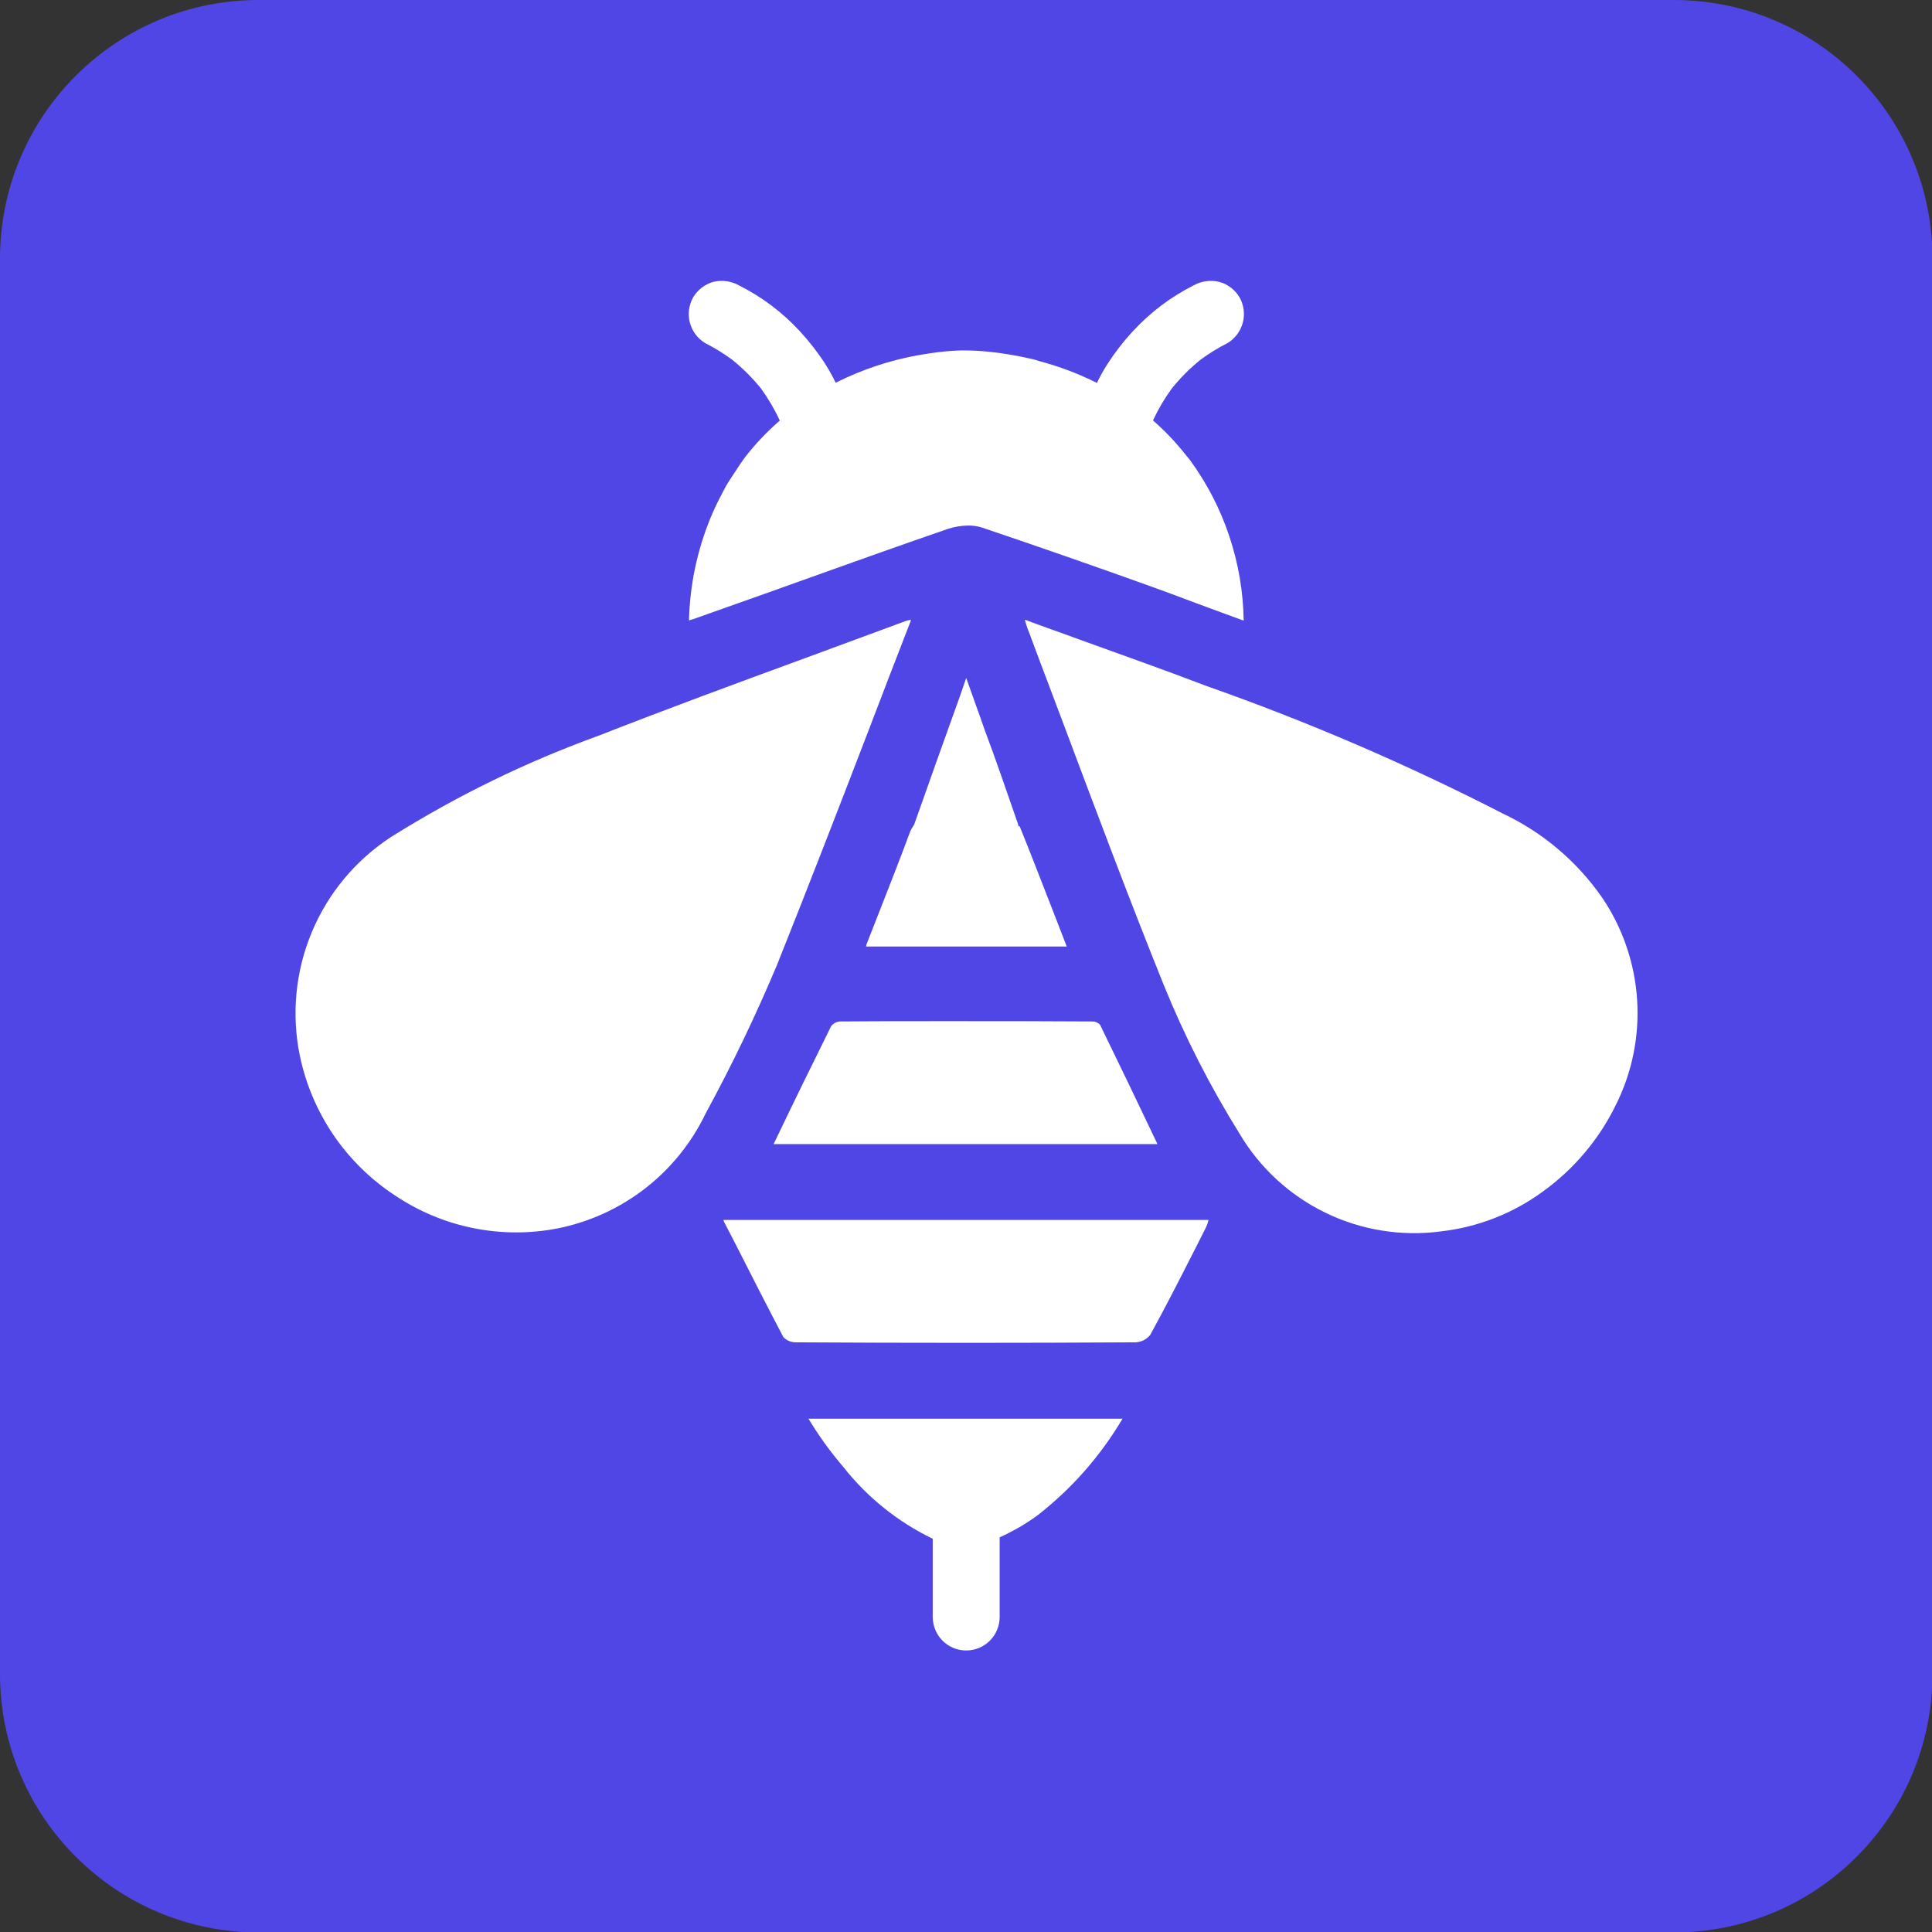 <svg xmlns="http://www.w3.org/2000/svg" xmlns:xlink="http://www.w3.org/1999/xlink" width="500" zoomAndPan="magnify" viewBox="0 0 375 375" height="500" preserveAspectRatio="xMidYMid meet" version="1.0"><rect x="0" y="0" width="375" height="375" fill="#333333" stroke="none"/><defs><clipPath id="6c84de4b19"><path d="M 57 54.504 L 318 54.504 L 318 320.754 L 57 320.754 Z M 57 54.504 " clip-rule="nonzero"/></clipPath></defs><path fill="#4f46e5" d="M 324.883 375.09 L 50.207 375.09 C 22.477 375.09 0 352.613 0 324.883 L 0 50.207 C 0 22.477 22.477 0 50.207 0 L 324.883 0 C 352.613 0 375.09 22.477 375.09 50.207 L 375.09 324.883 C 375.09 352.613 352.613 375.09 324.883 375.09 Z M 324.883 375.09 " fill-opacity="1" fill-rule="nonzero"/><g clip-path="url(#6c84de4b19)"><path fill="#ffffff" d="M 140.43 236.789 L 234.574 236.789 C 234.477 237.25 234.328 237.695 234.133 238.121 C 233.184 240.078 232.172 241.977 231.227 243.871 C 228.695 248.859 226.031 254.043 223.262 259.098 C 222.914 259.531 222.492 259.875 222 260.129 C 221.504 260.379 220.977 260.52 220.422 260.547 C 198.602 260.676 176.445 260.676 154.523 260.547 C 153.562 260.555 152.738 260.219 152.055 259.539 C 148.898 253.535 145.738 247.34 142.707 241.355 L 140.48 237.047 C 140.48 236.984 140.43 236.848 140.43 236.789 Z M 163.672 284.715 C 165.996 287.672 168.629 290.328 171.559 292.684 C 174.492 295.039 177.656 297.035 181.043 298.668 L 181.043 313.863 C 181.043 314.289 181.086 314.711 181.168 315.129 C 181.25 315.547 181.375 315.953 181.539 316.348 C 181.703 316.742 181.902 317.117 182.137 317.469 C 182.375 317.824 182.645 318.152 182.945 318.453 C 183.246 318.758 183.574 319.023 183.93 319.262 C 184.285 319.5 184.66 319.699 185.051 319.863 C 185.445 320.023 185.852 320.148 186.27 320.23 C 186.688 320.316 187.109 320.355 187.539 320.355 C 187.965 320.355 188.387 320.316 188.805 320.23 C 189.223 320.148 189.629 320.023 190.023 319.863 C 190.418 319.699 190.789 319.5 191.145 319.262 C 191.5 319.023 191.828 318.758 192.129 318.453 C 192.43 318.152 192.699 317.824 192.938 317.469 C 193.172 317.117 193.375 316.742 193.535 316.348 C 193.699 315.953 193.824 315.547 193.906 315.129 C 193.988 314.711 194.031 314.289 194.031 313.863 L 194.031 298.402 L 194.156 298.34 C 196.68 297.191 199.062 295.805 201.309 294.184 C 208.02 288.953 213.543 282.684 217.887 275.367 L 156.926 275.367 C 158.914 278.672 161.164 281.785 163.672 284.715 Z M 134.141 120.301 L 133.734 120.41 C 133.906 113.578 135.281 106.996 137.852 100.668 L 137.926 100.477 C 138.535 99.004 139.242 97.516 140.039 96.008 C 140.32 95.488 140.586 94.922 140.887 94.398 C 141.438 93.438 142.086 92.48 142.727 91.52 C 143.211 90.797 143.656 90.055 144.176 89.367 C 144.281 89.23 144.348 89.09 144.457 88.953 C 146.508 86.277 148.809 83.84 151.359 81.633 C 150.336 79.418 149.102 77.324 147.668 75.352 C 146.012 73.32 144.168 71.48 142.129 69.832 C 140.469 68.605 138.715 67.523 136.871 66.594 C 136.508 66.375 136.168 66.121 135.852 65.836 C 135.539 65.551 135.254 65.238 135 64.898 C 134.746 64.559 134.523 64.195 134.34 63.812 C 134.156 63.43 134.012 63.035 133.902 62.621 C 133.793 62.211 133.727 61.793 133.699 61.371 C 133.672 60.945 133.688 60.523 133.742 60.102 C 133.797 59.68 133.895 59.27 134.027 58.863 C 134.164 58.461 134.336 58.074 134.543 57.707 C 134.977 56.98 135.523 56.363 136.191 55.848 C 136.855 55.332 137.594 54.957 138.402 54.723 C 139.25 54.512 140.105 54.465 140.969 54.578 C 141.832 54.691 142.645 54.957 143.406 55.379 C 147.859 57.617 151.781 60.559 155.172 64.211 C 157.02 66.199 158.684 68.332 160.156 70.609 C 160.914 71.793 161.594 73.02 162.203 74.289 C 167.355 71.703 172.773 69.906 178.453 68.902 C 179.035 68.797 179.621 68.703 180.203 68.621 C 182.316 68.285 184.445 68.082 186.586 68.012 L 186.629 68.012 C 188.648 68.004 190.66 68.117 192.664 68.355 C 193.641 68.453 194.617 68.605 195.602 68.762 C 197.199 69.02 198.93 69.352 200.797 69.801 L 201.711 70.09 C 205.59 71.113 209.324 72.523 212.91 74.324 C 213.527 73.039 214.219 71.801 214.988 70.602 C 216.461 68.328 218.117 66.199 219.965 64.215 C 223.348 60.566 227.262 57.621 231.703 55.379 C 232.469 54.957 233.281 54.691 234.145 54.578 C 235.008 54.465 235.863 54.512 236.707 54.723 C 237.52 54.957 238.262 55.328 238.934 55.844 C 239.602 56.359 240.156 56.98 240.59 57.707 C 240.797 58.074 240.969 58.461 241.105 58.863 C 241.238 59.27 241.332 59.68 241.387 60.102 C 241.441 60.523 241.457 60.945 241.43 61.371 C 241.402 61.793 241.336 62.211 241.227 62.621 C 241.121 63.035 240.973 63.43 240.789 63.812 C 240.605 64.195 240.387 64.559 240.133 64.898 C 239.879 65.238 239.594 65.551 239.277 65.836 C 238.965 66.121 238.625 66.375 238.262 66.594 C 236.418 67.523 234.664 68.605 233.004 69.832 C 230.965 71.484 229.117 73.332 227.465 75.375 C 226.039 77.332 224.816 79.41 223.793 81.609 C 226.156 83.668 228.305 85.934 230.238 88.398 C 230.387 88.586 230.543 88.762 230.688 88.949 C 230.832 89.137 230.898 89.191 231.004 89.332 C 232.645 91.582 234.102 93.945 235.379 96.418 C 236.656 98.895 237.734 101.453 238.613 104.094 C 239.496 106.734 240.168 109.426 240.637 112.172 C 241.102 114.918 241.355 117.684 241.395 120.465 C 239.875 119.922 238.406 119.371 236.926 118.824 C 236.188 118.551 235.43 118.277 234.695 118.004 C 233.59 117.586 232.496 117.191 231.395 116.781 C 228.797 115.812 226.199 114.828 223.602 113.898 C 218.23 111.969 212.75 110.023 207.223 108.098 C 201.695 106.168 196.113 104.262 190.555 102.383 C 189.691 102.121 188.805 101.996 187.902 102.004 C 186.586 102.027 185.301 102.242 184.047 102.637 C 174.996 105.754 165.934 108.984 156.98 112.195 L 148.035 115.395 L 143.234 117.094 L 134.449 120.211 Z M 223.73 81.555 L 223.852 81.273 C 223.812 81.375 223.773 81.457 223.73 81.555 Z M 151.391 81.602 C 151.344 81.492 151.293 81.395 151.246 81.285 Z M 311.027 174.305 C 308.578 170.766 305.711 167.602 302.426 164.816 C 299.141 162.031 295.551 159.723 291.656 157.887 C 273.027 148.328 253.844 140.074 234.094 133.121 C 225.945 130.004 217.918 127.176 209.387 124.086 C 205.98 122.82 202.441 121.617 198.965 120.293 L 198.965 120.48 C 199.223 121.406 199.539 122.312 199.91 123.199 C 202.125 129.203 204.398 135.078 206.609 141.016 C 212.801 157.504 219.184 174.566 225.883 191.184 C 229.965 201.23 234.871 210.852 240.605 220.059 C 241.582 221.707 242.676 223.277 243.883 224.77 C 245.094 226.258 246.402 227.652 247.816 228.953 C 249.227 230.254 250.727 231.441 252.312 232.52 C 253.898 233.602 255.555 234.559 257.281 235.398 C 259.008 236.238 260.785 236.945 262.613 237.523 C 264.441 238.102 266.305 238.543 268.199 238.848 C 270.094 239.156 272 239.324 273.918 239.352 C 275.836 239.379 277.746 239.266 279.648 239.016 C 283.227 238.609 286.695 237.754 290.051 236.445 C 293.406 235.137 296.539 233.422 299.445 231.293 C 302.461 229.121 305.168 226.613 307.566 223.773 C 309.965 220.934 311.98 217.848 313.617 214.508 C 314.406 212.934 315.09 211.312 315.664 209.648 C 316.238 207.98 316.703 206.285 317.051 204.559 C 317.402 202.832 317.637 201.09 317.754 199.332 C 317.875 197.574 317.879 195.816 317.766 194.059 C 317.652 192.297 317.422 190.555 317.078 188.828 C 316.734 187.098 316.277 185.402 315.707 183.734 C 315.141 182.066 314.465 180.441 313.68 178.863 C 312.895 177.285 312.012 175.766 311.027 174.305 Z M 168.422 142.207 C 171.203 134.934 173.984 127.66 176.824 120.387 C 176.777 120.383 176.734 120.359 176.699 120.324 C 176.57 120.324 176.445 120.387 176.32 120.387 C 175.934 120.484 175.555 120.609 175.184 120.766 C 168.863 123.105 162.484 125.441 156.164 127.781 C 143.086 132.582 129.5 137.574 116.293 142.758 C 102.109 147.891 88.633 154.469 75.855 162.488 C 74.152 163.602 72.543 164.836 71.023 166.191 C 69.504 167.547 68.094 169.008 66.793 170.574 C 65.488 172.141 64.312 173.793 63.258 175.535 C 62.207 177.277 61.285 179.09 60.504 180.969 C 59.723 182.848 59.082 184.773 58.586 186.75 C 58.094 188.727 57.746 190.727 57.551 192.754 C 57.355 194.777 57.312 196.809 57.418 198.844 C 57.527 200.875 57.785 202.891 58.195 204.883 C 58.766 207.645 59.602 210.324 60.703 212.922 C 61.805 215.52 63.148 217.984 64.734 220.316 C 66.324 222.648 68.125 224.801 70.141 226.777 C 72.152 228.75 74.34 230.512 76.703 232.055 C 78.996 233.59 81.414 234.891 83.957 235.957 C 86.504 237.02 89.129 237.824 91.836 238.371 C 94.539 238.918 97.27 239.199 100.031 239.207 C 102.789 239.219 105.523 238.961 108.23 238.434 C 109.777 238.125 111.297 237.727 112.793 237.242 C 114.293 236.758 115.758 236.188 117.188 235.535 C 118.621 234.879 120.012 234.145 121.355 233.328 C 122.703 232.512 124 231.621 125.242 230.656 C 126.484 229.688 127.668 228.656 128.793 227.551 C 129.914 226.449 130.969 225.285 131.957 224.059 C 132.945 222.832 133.859 221.555 134.699 220.223 C 135.539 218.891 136.301 217.516 136.98 216.094 C 142.078 206.723 146.691 197.121 150.82 187.281 C 156.793 172.348 162.738 156.992 168.422 142.207 Z M 161.344 199.137 C 157.809 206.277 154.145 213.73 150.16 222.066 L 224.641 222.066 L 224.516 221.758 C 220.848 214.047 217.18 206.398 213.516 198.898 C 213.121 198.488 212.637 198.277 212.062 198.266 C 202.902 198.203 193.492 198.203 183.949 198.203 C 177.004 198.203 169.984 198.203 162.91 198.266 C 162.277 198.355 161.754 198.648 161.344 199.137 Z M 197.926 160.406 L 197.625 160.281 L 197.625 160.023 L 196.066 155.543 C 194.992 152.426 193.922 149.344 192.785 146.191 L 191.137 141.707 C 190.004 138.418 188.805 135.199 187.539 131.598 L 186.273 135.262 C 183.117 144.047 180.273 152.008 177.445 160.031 L 177.25 160.348 C 177.031 160.668 176.84 161.004 176.68 161.355 C 174.789 166.477 172.832 171.465 170.871 176.457 L 168.344 182.902 C 168.215 183.164 168.133 183.438 168.094 183.723 L 207.055 183.723 L 204.844 178.012 C 202.539 172.094 200.266 166.195 197.926 160.406 Z M 197.926 160.406 " fill-opacity="1" fill-rule="nonzero"/></g></svg>